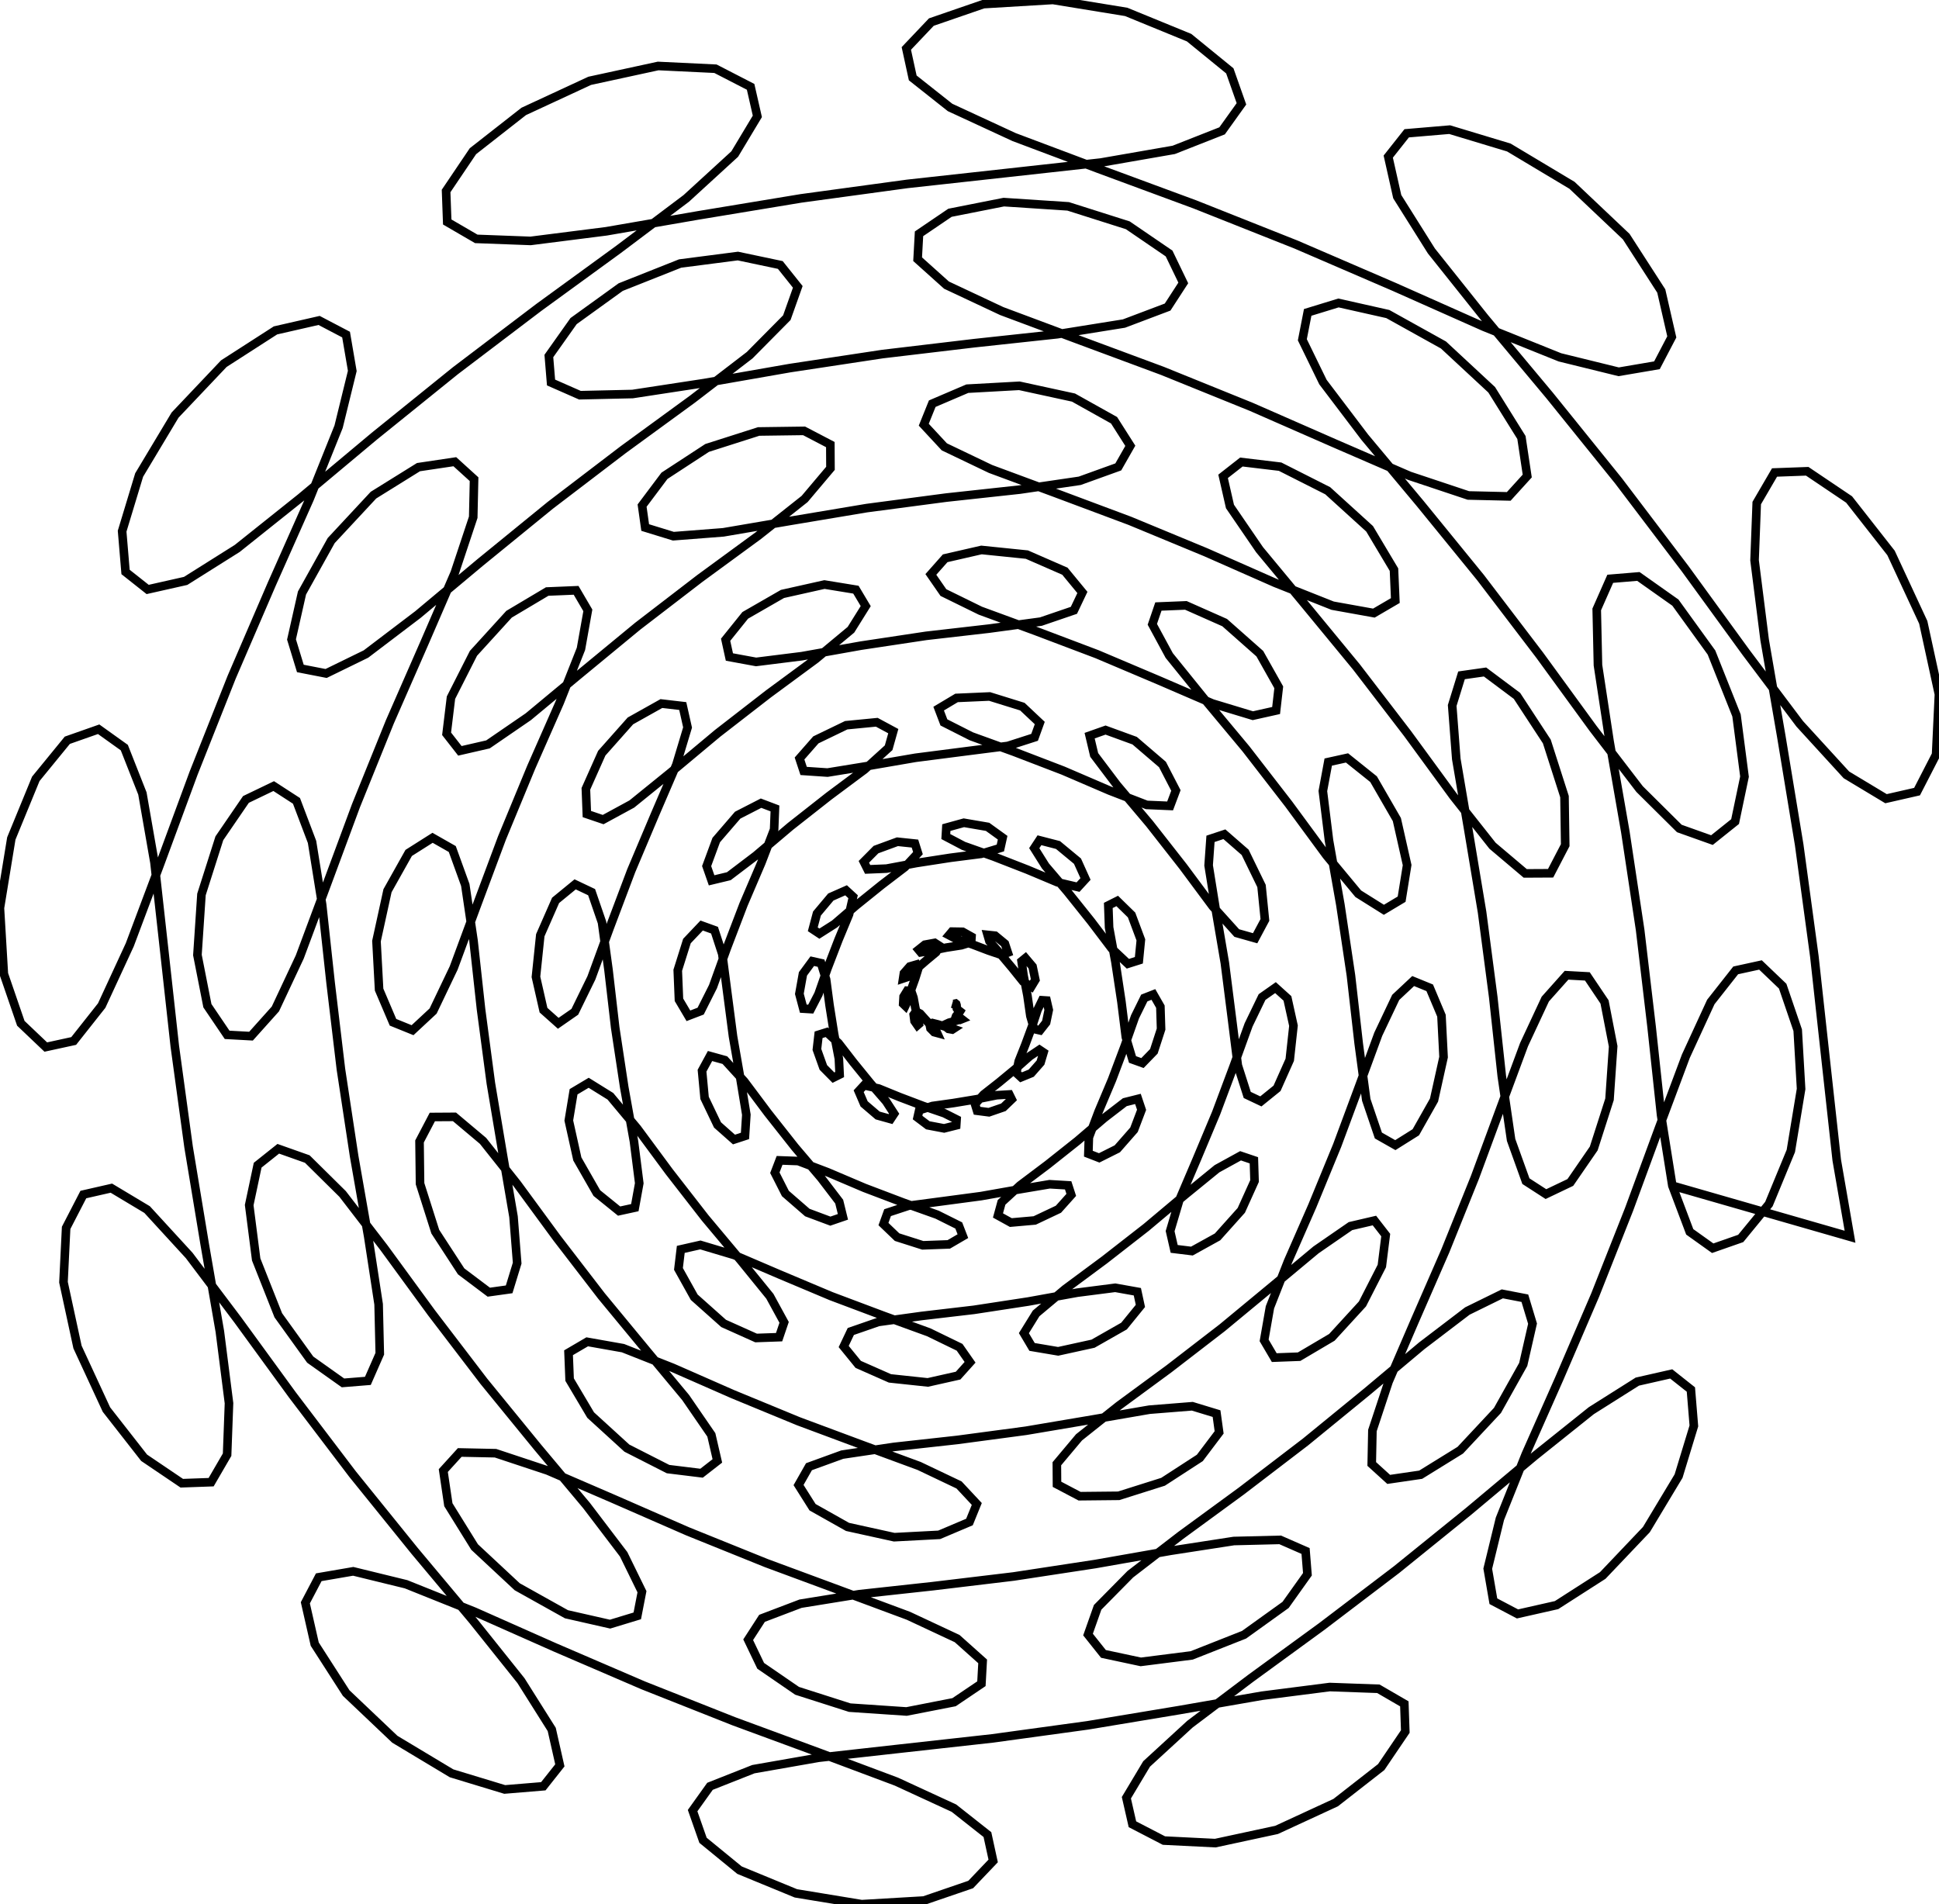 <?xml version="1.0" encoding="UTF-8" standalone="no"?>
<svg
  xmlns:svg="http://www.w3.org/2000/svg"
  xmlns="http://www.w3.org/2000/svg"
  version="1.1"
  viewBox="-10.988 -17.002 226.02 221.976"
  width="226.02mm"
  height="221.976mm"
>
  <defs id="defs4215" />
  <g id="layer1">
    <path
       id="path9"
       style="fill:none;fill-rule:evenodd;stroke:#000000;stroke-width:1px;stroke-linecap:butt;stroke-linejoin:miter;stroke-opacity:1"
       d="m 100,100 0.0,0.0 0.103,0.03 0.115,0.002 0.105,-0.033 0.081,-0.018 0.065,0.052 0.044,0.137 0.015,0.192 0.019,0.194 0.09,0.139 0.185,0.028 0.192,-0.082 0.092,-0.072 -0.031,0.072 -0.145,0.228 -0.237,0.298 -0.239,0.286 -0.087,0.25 0.171,0.173 0.338,0.017 0.243,-0.096 -0.037,-0.029 -0.329,0.117 -0.532,0.173 -0.568,0.15 -0.392,0.18 -0.033,0.28 0.344,0.27 0.436,0.077 0.128,-0.083 -0.338,-0.117 -0.68,-0.164 -0.774,-0.236 -0.637,-0.16 -0.333,0.152 0.096,0.47 0.434,0.44 0.342,0.092 -0.121,-0.268 -0.548,-0.553 -0.69,-0.743 -0.613,-0.684 -0.483,-0.257 -0.275,0.378 0.097,0.744 0.341,0.49 0.17,-0.148 -0.154,-0.762 -0.267,-1.147 -0.213,-1.169 -0.267,-0.769 -0.458,-0.036 -0.425,0.69 -0.049,0.839 0.247,0.238 0.298,-0.623 0.371,-1.223 0.487,-1.357 0.338,-1.081 -0.213,-0.526 -0.754,0.219 -0.688,0.785 -0.093,0.612 0.505,-0.169 0.96,-0.867 1.25,-1.082 1.13,-0.939 0.427,-0.716 -0.586,-0.376 -1.15,0.211 -0.736,0.586 0.259,0.311 1.195,-0.191 1.762,-0.362 1.771,-0.276 1.146,-0.355 0.04,-0.636 -1.037,-0.58 -1.242,-0.021 -0.347,0.411 0.908,0.48 1.766,0.579 1.94,0.738 1.525,0.516 0.72,-0.275 -0.343,-1.039 -1.136,-0.937 -0.883,-0.093 0.217,0.742 1.187,1.367 1.475,1.756 1.265,1.575 0.949,0.596 0.477,-0.793 -0.325,-1.555 -0.831,-0.983 -0.452,0.37 0.228,1.628 0.457,2.378 0.339,2.372 0.443,1.524 0.678,0.155 0.722,-0.919 0.303,-1.465 -0.251,-1.092 -0.513,-0.035 -0.541,1.113 -0.63,1.906 -0.8,2.166 -0.768,1.934 -0.278,1.352 0.554,0.512 1.184,-0.485 1.084,-1.233 0.351,-1.18 -0.476,-0.319 -1.13,0.755 -1.646,1.456 -1.946,1.607 -1.786,1.402 -1.003,1.117 0.241,0.777 1.379,0.178 1.69,-0.582 0.968,-0.929 -0.28,-0.567 -1.478,0.089 -2.341,0.468 -2.702,0.446 -2.436,0.341 -1.545,0.497 -0.192,0.851 1.198,0.904 1.898,0.36 1.409,-0.355 0.044,-0.69 -1.429,-0.722 -2.438,-0.833 -2.761,-1.046 -2.454,-1.001 -1.703,-0.374 -0.631,0.685 0.636,1.481 1.579,1.35 1.506,0.42 0.415,-0.625 -0.938,-1.445 -1.815,-2.088 -1.999,-2.457 -1.736,-2.247 -1.374,-1.261 -0.945,0.296 -0.196,1.712 0.749,2.093 1.177,1.191 0.724,-0.361 -0.09,-1.842 -0.558,-2.903 -0.53,-3.34 -0.399,-3.003 -0.59,-1.897 -1.024,-0.229 -1.086,1.477 -0.417,2.331 0.459,1.726 0.866,0.053 0.904,-1.746 1.036,-2.971 1.293,-3.356 1.234,-2.974 0.469,-2.055 -0.816,-0.75 -1.779,0.786 -1.616,1.926 -0.488,1.833 0.774,0.511 1.76,-1.121 2.53,-2.175 2.968,-2.391 2.709,-2.07 1.52,-1.631 -0.35,-1.114 -2.045,-0.214 -2.497,0.916 -1.414,1.426 0.441,0.882 2.207,-0.091 3.466,-0.649 3.979,-0.614 3.57,-0.457 2.249,-0.684 0.266,-1.197 -1.757,-1.269 -2.764,-0.474 -2.043,0.563 -0.062,1.043 2.062,1.085 3.503,1.239 3.951,1.539 3.494,1.467 2.407,0.564 0.869,-0.948 -0.937,-2.076 -2.273,-1.882 -2.159,-0.557 -0.607,0.922 1.304,2.075 2.535,2.972 2.783,3.479 2.403,3.171 1.888,1.778 1.282,-0.405 0.233,-2.378 -1.083,-2.9 -1.674,-1.636 -1.039,0.522 0.092,2.571 0.739,4.028 0.698,4.617 0.515,4.137 0.777,2.602 1.162,0.418 1.329,-1.368 0.84,-2.587 -0.081,-2.619 -0.815,-1.423 -1.064,0.416 -1.076,2.186 -1.207,3.419 -1.476,3.922 -1.57,3.725 -1.128,2.997 -0.059,1.897 1.262,0.49 2.114,-1.059 1.944,-2.217 0.884,-2.329 -0.425,-1.27 -1.53,0.383 -2.407,1.853 -3.108,2.659 -3.474,2.758 -3.219,2.424 -2.16,1.984 -0.417,1.525 1.501,0.828 2.781,-0.246 2.765,-1.308 1.496,-1.671 -0.361,-1.113 -2.162,-0.129 -3.578,0.603 -4.429,0.783 -4.555,0.606 -3.877,0.514 -2.45,0.807 -0.48,1.331 1.588,1.523 2.997,0.955 3.03,-0.111 1.644,-0.959 -0.481,-1.245 -2.524,-1.258 -3.942,-1.406 -4.518,-1.715 -4.286,-1.822 -3.443,-1.31 -2.173,-0.078 -0.552,1.442 1.228,2.419 2.558,2.221 2.684,1.002 1.465,-0.502 -0.433,-1.769 -2.118,-2.772 -3.038,-3.572 -3.149,-3.988 -2.764,-3.691 -2.258,-2.476 -1.73,-0.48 -0.932,1.712 0.296,3.173 1.508,3.151 1.92,1.7 1.282,-0.42 0.159,-2.473 -0.675,-4.084 -0.88,-5.048 -0.678,-5.187 -0.572,-4.411 -0.905,-2.783 -1.499,-0.541 -1.716,1.809 -1.07,3.407 0.14,3.442 1.103,1.866 1.426,-0.546 1.439,-2.861 1.606,-4.466 1.954,-5.114 2.073,-4.847 1.492,-3.889 0.097,-2.449 -1.621,-0.615 -2.725,1.398 -2.499,2.899 -1.12,3.038 0.579,1.66 2.007,-0.482 3.137,-2.382 4.036,-3.418 4.501,-3.54 4.163,-3.103 2.792,-2.531 0.543,-1.935 -1.924,-1.036 -3.565,0.346 -3.537,1.708 -1.904,2.17 0.479,1.451 2.783,0.189 4.589,-0.748 5.668,-0.976 5.82,-0.749 4.945,-0.631 3.117,-1.003 0.603,-1.668 -2.029,-1.91 -3.817,-1.185 -3.853,0.17 -2.088,1.247 0.612,1.607 3.199,1.62 4.99,1.806 5.71,2.193 5.408,2.324 4.335,1.674 2.725,0.117 0.677,-1.8 -1.568,-3.03 -3.24,-2.776 -3.393,-1.237 -1.856,0.655 0.532,2.246 2.646,3.502 3.798,4.501 3.93,5.015 3.443,4.635 2.804,3.108 2.14,0.606 1.14,-2.135 -0.396,-3.957 -1.908,-3.923 -2.419,-2.109 -1.621,0.537 -0.219,3.094 0.82,5.094 1.073,6.287 0.821,6.452 0.689,5.478 1.101,3.45 1.587,0.751 1.885,-1.524 1.481,-3.324 0.434,-3.977 -0.703,-3.181 -1.392,-1.258 -1.567,1.101 -1.569,3.247 -1.726,4.772 -2.057,5.499 -2.28,5.441 -2.022,4.743 -1.062,3.585 0.474,2.071 2.065,0.252 2.989,-1.654 2.769,-3.092 1.544,-3.417 -0.077,-2.419 -1.554,-0.525 -2.745,1.509 -3.734,3.045 -4.514,3.791 -4.883,3.807 -4.566,3.384 -3.39,2.84 -1.423,2.3 0.952,1.605 3.042,0.514 4.068,-0.892 3.61,-2.054 1.909,-2.347 -0.357,-1.655 -2.576,-0.461 -4.423,0.569 -5.723,1.035 -6.324,0.967 -6.106,0.716 -5.039,0.697 -3.21,1.111 -0.83,1.752 1.696,2.083 3.694,1.632 4.416,0.47 3.53,-0.792 1.395,-1.555 -1.221,-1.749 -3.6,-1.75 -5.288,-1.924 -6.091,-2.289 -6.024,-2.535 -5.248,-2.248 -3.963,-1.184 -2.285,0.518 -0.271,2.278 1.838,3.299 3.427,3.055 3.786,1.698 2.68,-0.095 0.586,-1.728 -1.662,-3.042 -3.359,-4.134 -4.181,-4.993 -4.197,-5.398 -3.728,-5.045 -3.126,-3.745 -2.529,-1.572 -1.761,1.048 -0.556,3.352 0.994,4.482 2.274,3.975 2.596,2.099 1.833,-0.399 0.516,-2.843 -0.618,-4.875 -1.131,-6.304 -1.056,-6.964 -0.779,-6.72 -0.758,-5.543 -1.213,-3.529 -1.918,-0.91 -2.28,1.868 -1.784,4.063 -0.506,4.855 0.881,3.88 1.719,1.532 1.931,-1.342 1.932,-3.953 2.121,-5.805 2.521,-6.684 2.79,-6.607 2.474,-5.753 1.305,-4.341 -0.561,-2.499 -2.491,-0.29 -3.609,2.022 -3.34,3.763 -1.852,4.154 0.113,2.941 1.901,0.646 3.34,-1.816 4.533,-3.673 5.472,-4.571 5.913,-4.586 5.525,-4.072 4.1,-3.411 1.722,-2.757 -1.144,-1.916 -3.663,-0.598 -4.896,1.096 -4.34,2.495 -2.288,2.846 0.441,2.01 3.111,0.572 5.328,-0.667 6.886,-1.227 7.603,-1.145 7.334,-0.842 6.047,-0.819 3.848,-1.314 0.99,-2.083 -2.04,-2.477 -4.432,-1.936 -5.294,-0.541 -4.229,0.97 -1.669,1.883 1.462,2.113 4.306,2.113 6.321,2.318 7.276,2.753 7.19,3.045 6.257,2.699 4.719,1.427 2.713,-0.605 0.309,-2.704 -2.206,-3.919 -4.099,-3.625 -4.522,-2.006 -3.202,0.131 -0.707,2.074 1.969,3.637 3.986,4.933 4.961,5.951 4.976,6.428 4.415,6.004 3.697,4.455 2.985,1.872 2.071,-1.239 0.641,-3.973 -1.198,-5.31 -2.715,-4.705 -3.095,-2.478 -2.188,0.483 -0.627,3.378 0.717,5.781 1.323,7.468 1.233,8.242 0.905,7.948 0.879,6.551 1.416,4.167 1.974,1.12 2.388,-1.499 2.122,-3.754 1.112,-5.009 -0.244,-4.826 -1.369,-3.252 -1.93,-0.788 -2.034,1.906 -2.033,4.288 -2.21,6.019 -2.577,6.941 -2.9,7.053 -2.834,6.469 -2.108,5.358 -0.677,3.853 1.181,2.011 2.896,-0.109 3.819,-2.255 3.565,-3.892 2.262,-4.426 0.451,-3.602 -1.317,-1.696 -2.794,0.651 -4.018,2.772 -5.064,4.222 -5.865,4.854 -6.21,4.788 -5.851,4.301 -4.632,3.684 -2.584,3.08 0.017,2.395 2.634,1.388 4.558,-0.047 5.172,-1.635 4.286,-2.78 2.25,-2.977 -0.302,-2.188 -2.823,-0.859 -5.002,0.4 -6.677,1.153 -7.714,1.304 -7.985,1.067 -7.415,0.819 -6.013,0.896 -3.88,1.41 -1.214,2.136 1.631,2.585 4.079,2.296 5.441,1.199 5.241,-0.275 3.53,-1.495 0.855,-2.104 -2.069,-2.216 -4.653,-2.215 -6.529,-2.405 -7.528,-2.803 -7.647,-3.152 -7.012,-3.08 -5.804,-2.292 -4.172,-0.739 -2.174,1.274 0.125,3.133 2.45,4.132 4.223,3.855 4.801,2.443 3.906,0.48 1.841,-1.434 -0.701,-3.033 -2.998,-4.358 -4.566,-5.489 -5.249,-6.355 -5.176,-6.725 -4.648,-6.335 -3.979,-5.014 -3.325,-2.797 -2.582,0.017 -1.493,2.847 0.06,4.927 1.776,5.589 3.014,4.63 3.225,2.428 2.372,-0.331 0.935,-3.055 -0.426,-5.408 -1.239,-7.217 -1.401,-8.335 -1.146,-8.626 -0.877,-8.008 -0.96,-6.492 -1.515,-4.187 -2.299,-1.308 -2.782,1.763 -2.47,4.405 -1.285,5.873 0.305,5.655 1.621,3.808 2.278,0.922 2.398,-2.232 2.396,-5.018 2.601,-7.039 3.029,-8.115 3.405,-8.241 3.326,-7.554 2.476,-6.251 0.802,-4.49 -1.368,-2.336 -3.37,0.141 -4.446,2.645 -4.146,4.554 -2.624,5.175 -0.51,4.21 1.551,1.986 3.273,-0.751 4.697,-3.223 5.913,-4.911 6.844,-5.645 7.241,-5.564 6.819,-4.994 5.397,-4.274 3.011,-3.569 -0.016,-2.77 -3.06,-1.598 -5.295,0.072 -6.007,1.918 -4.974,3.248 -2.606,3.474 0.36,2.556 3.287,1.011 5.815,-0.451 7.757,-1.325 8.956,-1.499 9.266,-1.224 8.6,-0.935 6.971,-1.024 4.495,-1.62 1.402,-2.461 -1.895,-2.979 -4.73,-2.643 -6.305,-1.371 -6.07,0.335 -4.087,1.748 -0.989,2.452 2.395,2.58 5.383,2.577 7.55,2.796 8.701,3.255 8.835,3.657 8.096,3.572 6.698,2.659 4.809,0.865 2.499,-1.461 -0.156,-3.607 -2.84,-4.759 -4.885,-4.437 -5.549,-2.805 -4.515,-0.54 -2.13,1.668 0.801,3.512 3.448,5.037 5.255,6.338 6.04,7.333 5.952,7.757 5.341,7.303 4.569,5.78 3.813,3.225 2.957,-0.016 1.703,-3.273 -0.084,-5.664 -2.059,-6.424 -3.481,-5.318 -3.723,-2.784 -2.74,0.389 -1.087,3.519 0.476,6.222 1.411,8.296 1.597,9.577 1.302,9.907 0.993,9.193 1.088,7.449 1.725,4.802 2.335,1.51 2.844,-1.358 2.727,-3.96 1.839,-5.729 0.426,-6.183 -1.005,-5.174 -2.002,-2.976 -2.427,-0.134 -2.476,2.777 -2.478,5.312 -2.668,7.192 -3.057,8.281 -3.451,8.566 -3.548,8.132 -3.07,7.125 -1.881,5.687 -0.078,3.901 1.977,1.797 3.728,-0.546 4.616,-2.856 4.335,-4.639 3.003,-5.363 1.085,-4.752 -0.895,-2.964 -2.628,-0.508 -4.072,1.999 -5.313,4.049 -6.38,5.352 -7.17,5.861 -7.478,5.72 -7.088,5.185 -5.863,4.516 -3.808,3.86 -1.12,3.172 1.796,2.257 4.356,0.929 5.934,-0.755 6.102,-2.409 4.842,-3.478 2.545,-3.572 -0.217,-2.712 -2.961,-1.296 -5.399,0.133 -7.381,1.139 -8.788,1.546 -9.504,1.449 -9.435,1.131 -8.542,0.932 -6.859,1.109 -4.489,1.706 -1.615,2.495 1.457,3.04 4.244,2.914 6.137,1.962 6.622,0.448 5.541,-1.084 3.187,-2.151 0.143,-2.606 -2.973,-2.658 -5.687,-2.66 -7.698,-2.862 -8.862,-3.278 -9.164,-3.699 -8.699,-3.802 -7.62,-3.29 -6.08,-2.017 -4.169,-0.088 -1.917,2.11 0.589,3.982 3.06,4.932 4.966,4.63 5.739,3.205 5.084,1.154 3.173,-0.964 0.546,-2.815 -2.134,-4.359 -4.324,-5.684 -5.716,-6.823 -6.259,-7.666 -6.107,-7.994 -5.535,-7.576 -4.819,-6.266 -4.117,-4.07 -3.382,-1.198 -2.404,1.916 -0.986,4.65 0.813,6.335 2.579,6.513 3.72,5.166 3.82,2.713 2.901,-0.235 1.389,-3.164 -0.136,-5.766 -1.21,-7.88 -1.644,-9.38 -1.541,-10.143 -1.201,-10.067 -0.988,-9.112 -1.177,-7.315 -1.814,-4.787 -2.654,-1.721 -3.236,1.556 -3.1,4.528 -2.085,6.546 -0.471,7.062 1.163,5.908 2.3,3.397 2.785,0.153 2.839,-3.169 2.841,-6.061 3.057,-8.203 3.499,-9.442 3.947,-9.763 4.056,-9.265 3.51,-8.115 2.153,-6.473 0.098,-4.436 -2.243,-2.037 -4.237,0.632 -5.247,3.263 -4.925,5.293 -3.407,6.115 -1.222,5.417 1.032,3.381 3.003,0.584 4.645,-2.268 6.055,-4.599 7.267,-6.08 8.162,-6.656 8.51,-6.494 8.064,-5.884 6.669,-5.122 4.331,-4.374 1.276,-3.592 -2.037,-2.55 -4.945,-1.042 -6.736,0.872 -6.924,2.749 -5.491,3.962 -2.882,4.068 0.254,3.09 3.367,1.482 6.133,-0.139 8.379,-1.281 9.972,-1.743 10.781,-1.632 10.699,-1.27 9.683,-1.045 7.772,-1.245 5.085,-1.921 1.826,-2.814 -1.655,-3.431 -4.811,-3.287 -6.954,-2.208 -7.501,-0.493 -6.275,1.242 -3.608,2.45 -0.162,2.963 3.366,3.021 6.435,3.023 8.708,3.251 10.022,3.72 10.362,4.195 9.832,4.31 8.609,3.73 6.866,2.29 4.703,0.109 2.157,-2.376 -0.676,-4.491 -3.467,-5.562 -5.62,-5.22 -6.49,-3.609 -5.75,-1.291 -3.589,1.1 -0.623,3.191 2.403,4.932 4.874,6.426 6.444,7.71 7.054,8.658 6.881,9.026 6.233,8.552 5.425,7.072 4.631,4.593 3.801,1.354 2.697,-2.158 1.098,-5.239 -0.93,-7.136 -2.92,-7.335 -4.204,-5.815 -4.316,-3.05 -3.28,0.272 -1.575,3.57 0.143,6.5 1.352,8.877 1.841,10.564 1.723,11.42 1.34,11.331 1.101,10.254 1.313,8.229 2.029,5.382 2.677,1.911 3.265,-1.141 3.287,-4.007 2.555,-6.193 1.196,-7.227 -0.395,-6.848 -1.753,-5.135 -2.585,-2.47 -2.89,0.631 -2.9,3.683 -2.91,6.32 -3.109,8.313 -3.51,9.543 -3.952,9.991 -4.177,9.72 -3.921,8.849 -3.006,7.513 -1.417,5.813 0.655,3.794 2.814,1.48 4.55,-1.028 5.387,-3.455 5.086,-5.349 3.752,-6.238 1.782,-5.846 -0.347,-4.244 -2.294,-1.817 -3.949,0.896 -5.364,3.387 -6.61,5.289 -7.674,6.431 -8.434,6.822 -8.702,6.617 -8.29,6.046 -7.076,5.339 -5.052,4.638 -2.357,3.939 0.705,3.091 3.671,1.902 5.985,0.297 7.145,-1.539 6.888,-3.181 5.31,-4.145 2.808,-4.143 -0.112,-3.228 -3.025,-1.755 -5.67,-0.204 -7.901,1.013 -9.616,1.673 -10.715,1.781 -11.1,1.523 -10.709,1.188 -9.531,1.063 -7.613,1.334 -5.056,1.998 -2.026,2.834 1.213,3.458 4.253,3.481 6.572,2.704 7.667,1.262 7.264,-0.426 5.447,-1.866 2.619,-2.748 -0.67,-3.071 -3.905,-3.082 -6.702,-3.091 -8.814,-3.303 -10.117,-3.727 -10.591,-4.195 -10.302,-4.433 -9.378,-4.161 -7.96,-3.191 -6.157,-1.506 -4.017,0.69 -1.564,2.979 1.094,4.817 3.665,5.704 5.672,5.385 6.613,3.971 6.197,1.882 4.499,-0.373 1.928,-2.435 -0.947,-4.188 -3.584,-5.686 -5.599,-7.005 -6.807,-8.132 -7.221,-8.936 -7.003,-9.218 -6.397,-8.781 -5.648,-7.494 -4.906,-5.35 -4.165,-2.497 -3.267,0.745 -2.007,3.885 -0.308,6.334 1.635,7.56 3.372,7.288 4.392,5.617 4.39,2.968 3.421,-0.122 1.862,-3.205 0.221,-6.002 -1.067,-8.362 -1.766,-10.176 -1.879,-11.337 -1.606,-11.743 -1.251,-11.328 -1.119,-10.08 -1.406,-8.051 -2.108,-5.346 -2.992,-2.141 -3.652,1.284 -3.675,4.499 -2.853,6.95 -1.328,8.107 0.457,7.68 1.979,5.758 2.911,2.769 3.252,-0.708 3.263,-4.128 3.273,-7.084 3.496,-9.315 3.944,-10.691 4.438,-11.191 4.689,-10.884 4.401,-9.906 3.375,-8.407 1.595,-6.501 -0.725,-4.239 -3.143,-1.648 -5.084,1.16 -6.021,3.876 -5.683,5.995 -4.189,6.988 -1.983,6.548 0.399,4.754 2.577,2.039 4.428,-0.997 6.009,-3.782 7.401,-5.909 8.589,-7.184 9.437,-7.62 9.734,-7.388 9.272,-6.749 7.913,-5.957 5.649,-5.173 2.636,-4.39 -0.785,-3.442 -4.098,-2.112 -6.682,-0.32 -7.976,1.731 -7.688,3.564 -5.924,4.64 -3.129,4.637 0.132,3.614 3.384,1.969 6.334,0.237 8.823,-1.121 10.735,-1.858 11.959,-1.977 12.386,-1.689 11.947,-1.315 10.63,-1.175 8.489,-1.477 5.636,-2.218 2.256,-3.149 -1.356,-3.845 -4.745,-3.869 -7.329,-3.002 -8.548,-1.394 -8.097,0.487 -6.07,2.092 -2.918,3.074 0.747,3.434 4.351,3.445 7.465,3.454 9.816,3.689 11.265,4.161 11.79,4.681 11.466,4.945 10.434,4.641 8.854,3.56 6.846,1.684 4.462,-0.76 1.732,-3.307 -1.226,-5.352 -4.087,-6.338 -6.318,-5.981 -7.363,-4.407 -6.899,-2.083 -5.01,0.425 -2.149,2.718 1.048,4.667 3.98,6.331 6.219,7.797 7.56,9.047 8.019,9.939 7.774,10.251 7.1,9.762 6.266,8.331 5.44,5.948 4.616,2.776 3.618,-0.825 2.218,-4.312 0.331,-7.031 -1.827,-8.392 -3.756,-8.087 -4.887,-6.231 -4.883,-3.289 -3.808,0.141 -2.076,3.563 -0.254,6.667 1.175,9.284 1.95,11.295 2.075,12.581 1.772,13.029 1.378,12.566 1.231,11.18 1.549,8.927 -20.719,-5.958"
    />
  </g>
</svg>
